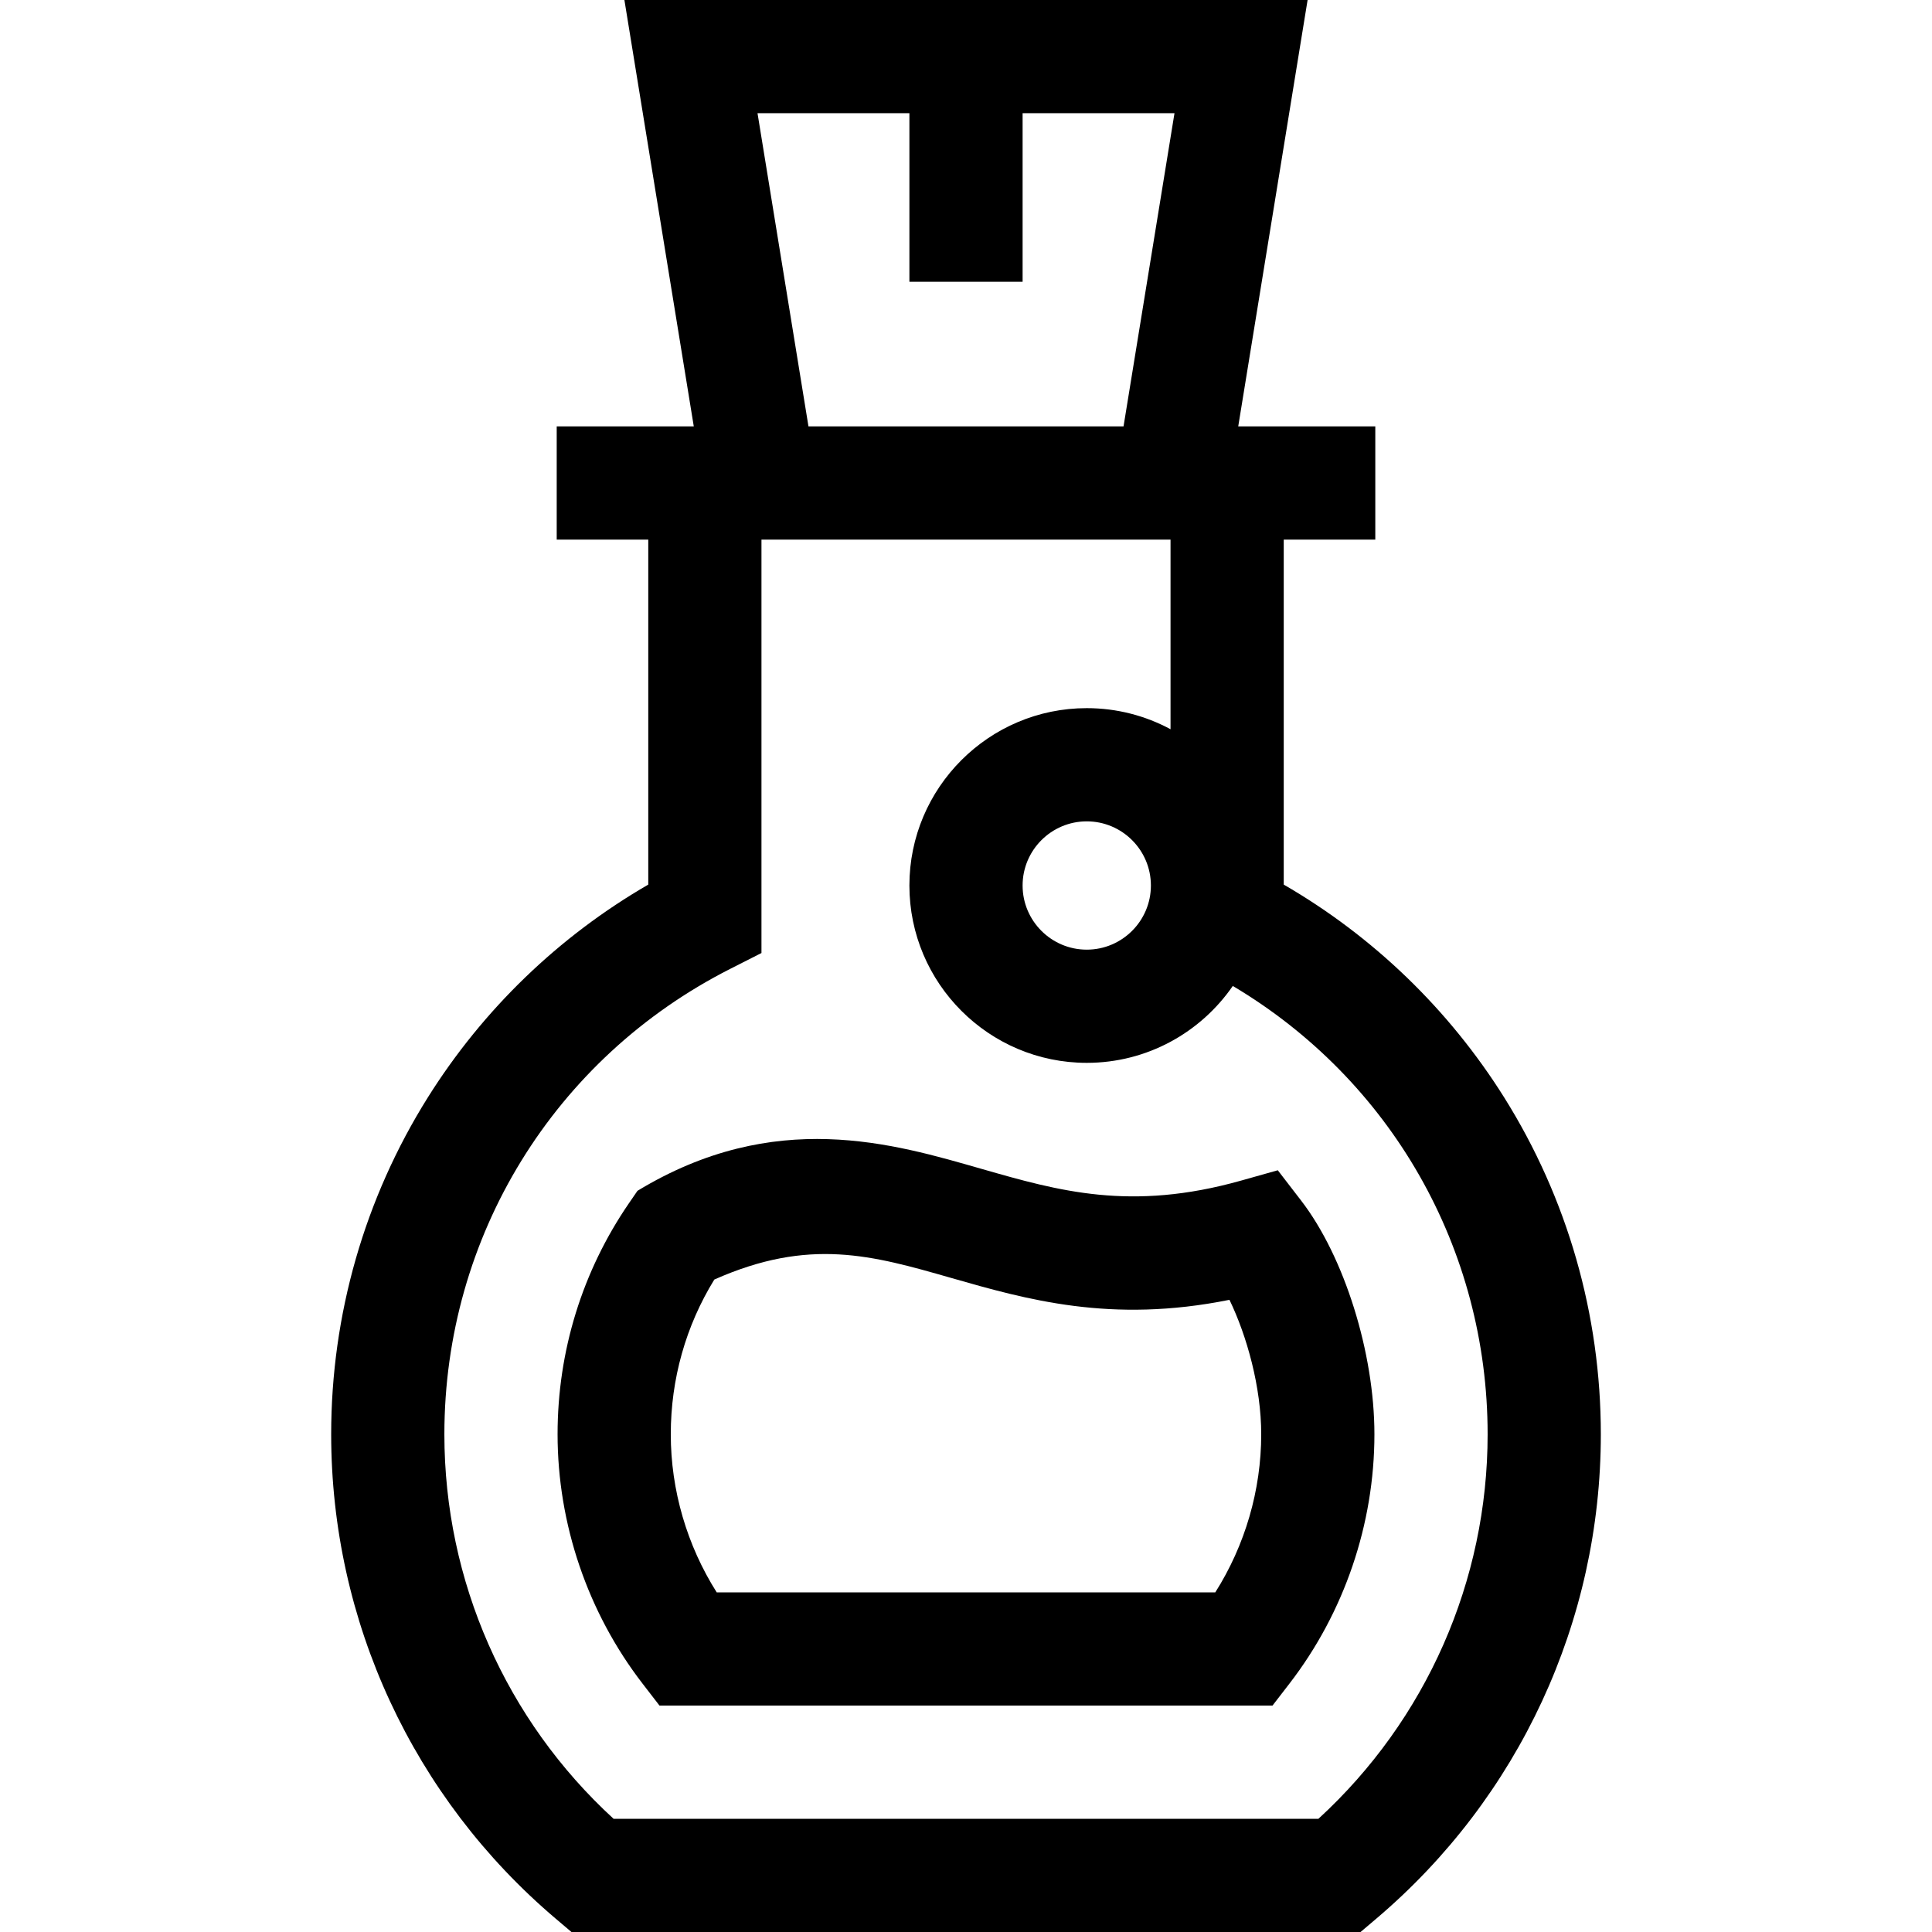 <svg id="Capa_1" enable-background="new 0 0 512 512" height="512" viewBox="0 0 512 512" width="512" xmlns="http://www.w3.org/2000/svg"><g><path d="m398.625 290.836c-14.628-23.326-34.702-42.677-58.421-56.409v-91.427h24.264v-30h-36.325l18.384-113h-181.053l18.385 113h-36.325v30h24.264v91.427c-23.719 13.732-43.793 33.084-58.421 56.409-16.755 26.718-25.612 57.583-25.612 89.261 0 49.503 21.677 96.282 59.474 128.341l4.198 3.561h209.128l4.198-3.561c37.796-32.059 59.474-78.838 59.474-128.342-.001-31.676-8.858-62.542-25.612-89.26zm-49.231 191.164h-186.788c-28.564-26.188-44.842-63.025-44.842-101.902 0-52.385 29.051-99.658 75.816-123.371l8.216-4.166v-109.561h108.407v50.254c-6.616-3.562-14.177-5.588-22.203-5.588-25.916 0-47 21.084-47 47s21.084 47 47 47c16.039 0 30.22-8.08 38.705-20.378 41.884 24.893 67.531 69.593 67.531 118.81 0 38.877-16.279 75.715-44.842 101.902zm-148.645-452h40.252v44.666h30v-44.666h40.251l-13.504 83h-83.495zm104.251 204.667c0 9.374-7.626 17-17 17s-17-7.626-17-17 7.626-17 17-17c9.375 0 17 7.625 17 17z"/><path d="m344.814 318.168-6.187-8.035-9.762 2.748c-29.2 8.216-48.33 2.735-68.583-3.07-23.524-6.742-54.949-16.311-91.347 5.77l-2.23 3.249c-12.391 18.047-18.941 39.233-18.941 61.269 0 23.784 7.994 47.246 22.508 66.063l4.503 5.839h162.448l4.503-5.839c14.516-18.818 22.509-42.28 22.509-66.063.001-21.614-7.985-47.08-19.421-61.931zm-22.755 103.832h-132.118c-7.891-12.462-12.177-27.095-12.177-41.902 0-14.625 3.977-28.719 11.537-41.004 25.191-11.198 41.861-6.421 62.716-.443 20.005 5.733 42.405 12.153 73.802 5.814 4.632 9.57 8.416 23.176 8.416 35.634.001 14.806-4.285 29.439-12.176 41.901z"/></g></svg>